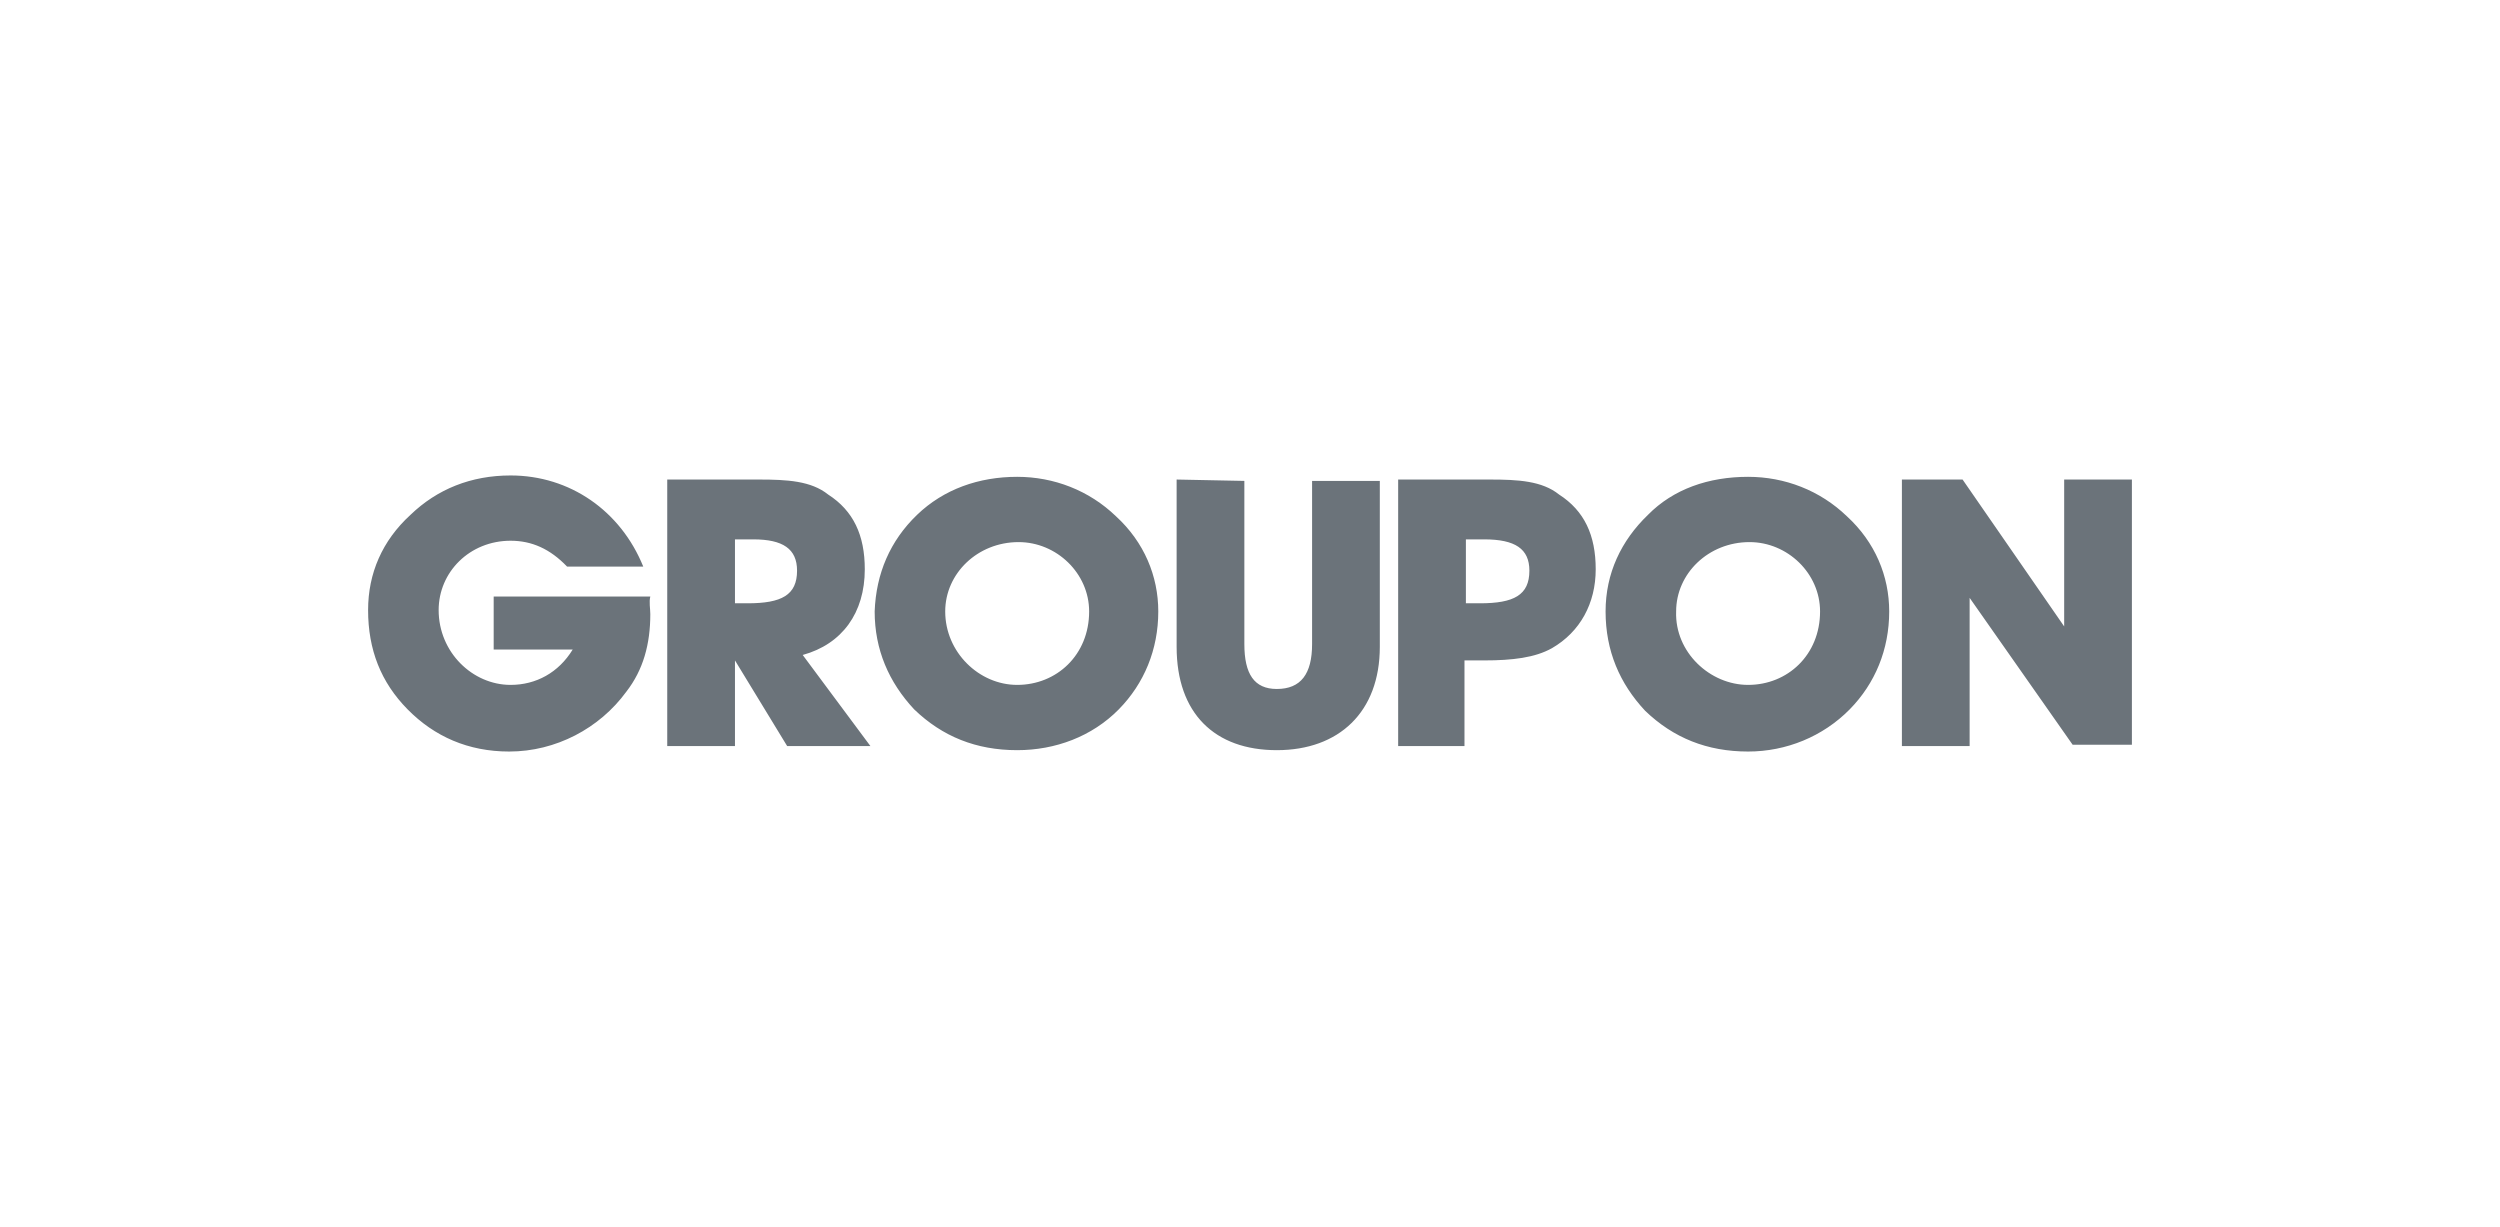 <svg width="163" height="80" viewBox="0 0 163 80" fill="none" xmlns="http://www.w3.org/2000/svg">
<path d="M42.4 40.044C42.4 41.995 41.94 43.68 40.836 45.099C39.088 47.493 36.236 49 33.2 49C30.532 49 28.324 48.025 26.576 46.251C24.828 44.478 24 42.35 24 39.778C24 37.384 24.92 35.256 26.76 33.571C28.508 31.887 30.716 31 33.292 31C37.156 31 40.468 33.305 41.94 36.941H36.972C35.868 35.788 34.672 35.256 33.292 35.256C30.624 35.256 28.6 37.296 28.6 39.778C28.6 42.527 30.808 44.655 33.292 44.655C34.948 44.655 36.42 43.857 37.34 42.35H32.188V38.892H42.4C42.308 39.246 42.4 39.69 42.4 40.044ZM43.504 48.645V31.266H49.484C51.324 31.266 52.888 31.355 53.992 32.241C55.648 33.305 56.384 34.901 56.384 37.118C56.384 39.956 54.912 41.995 52.336 42.704L56.752 48.645H51.324L47.92 43.059V48.645H43.504ZM48.748 39.335C50.956 39.335 51.968 38.803 51.968 37.207C51.968 35.788 51.048 35.167 49.116 35.167H47.92V39.335H48.748ZM59.788 33.571C61.536 31.887 63.836 31.089 66.32 31.089C68.712 31.089 71.012 31.975 72.76 33.66C74.6 35.345 75.52 37.562 75.52 39.867C75.52 42.35 74.6 44.566 72.944 46.251C71.196 48.025 68.804 48.911 66.32 48.911C63.652 48.911 61.444 48.025 59.604 46.251C57.948 44.478 57.028 42.35 57.028 39.867C57.12 37.384 58.04 35.256 59.788 33.571ZM66.32 44.655C68.896 44.655 71.012 42.704 71.012 39.867C71.012 37.384 68.896 35.345 66.412 35.345C63.744 35.345 61.628 37.384 61.628 39.867C61.628 42.527 63.836 44.655 66.32 44.655ZM81.132 31.355V41.995C81.132 43.946 81.776 44.921 83.248 44.921C84.812 44.921 85.548 43.946 85.548 41.995V31.355H89.964V42.172C89.964 46.429 87.296 48.911 83.248 48.911C79.2 48.911 76.716 46.517 76.716 42.172V31.266L81.132 31.355ZM91.16 48.645V31.266H97.14C98.98 31.266 100.544 31.355 101.648 32.241C103.304 33.305 104.04 34.901 104.04 37.118C104.04 39.335 103.028 41.197 101.188 42.261C100.084 42.882 98.612 43.059 96.772 43.059H95.484V48.645H91.16ZM96.496 39.335C98.704 39.335 99.716 38.803 99.716 37.207C99.716 35.788 98.796 35.167 96.772 35.167H95.576V39.335H96.496ZM107.444 33.571C109.1 31.887 111.4 31.089 113.976 31.089C116.368 31.089 118.668 31.975 120.416 33.66C122.256 35.345 123.176 37.562 123.176 39.867C123.176 42.35 122.256 44.566 120.6 46.251C118.852 48.025 116.46 49 113.976 49C111.308 49 109.1 48.113 107.26 46.34C105.604 44.566 104.684 42.438 104.684 39.867C104.684 37.384 105.696 35.256 107.444 33.571ZM113.976 44.655C116.552 44.655 118.668 42.704 118.668 39.867C118.668 37.384 116.552 35.345 114.068 35.345C111.4 35.345 109.284 37.384 109.284 39.867C109.192 42.527 111.492 44.655 113.976 44.655ZM124.004 48.645V31.266H127.96L134.584 40.842V31.266H139V48.557H135.136L128.42 38.98V48.645H124.004Z" fill="#6B737A"/>
</svg>
